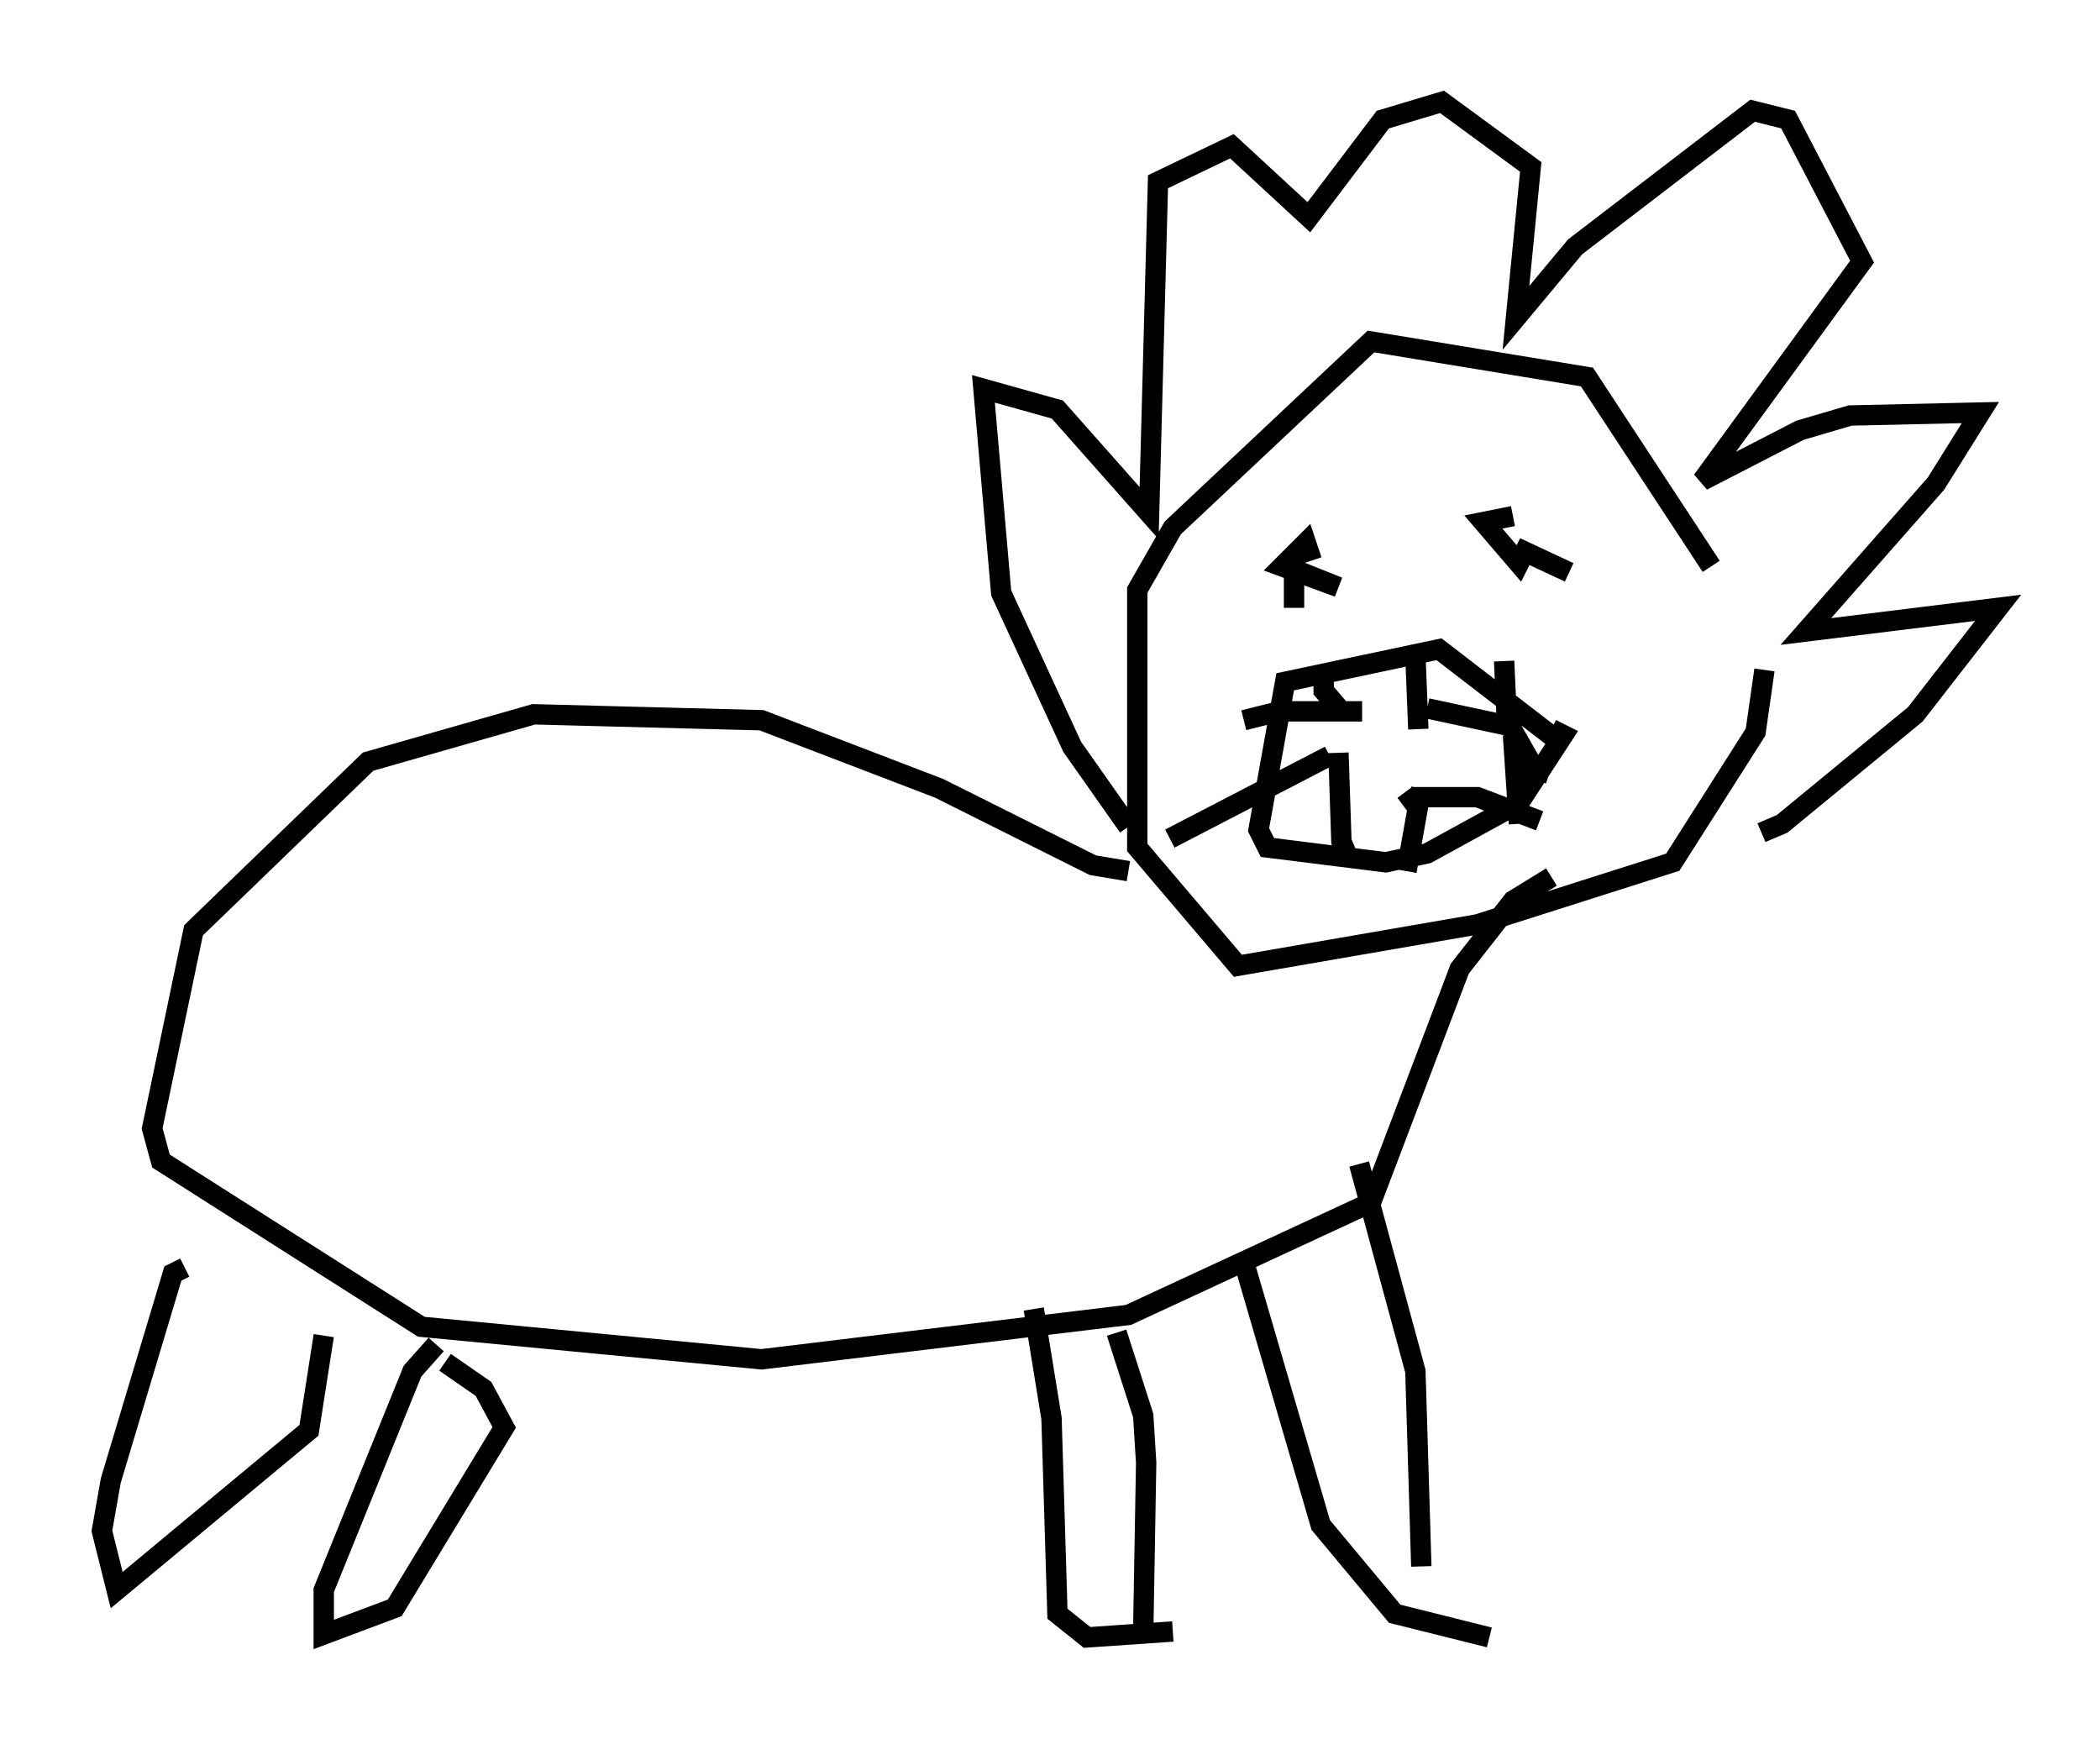 <?xml version="1.0" encoding="utf-8" ?>
<svg baseProfile="full" height="85.385" version="1.1" width="103.106" xmlns="http://www.w3.org/2000/svg" xmlns:ev="http://www.w3.org/2001/xml-events" xmlns:xlink="http://www.w3.org/1999/xlink"><defs /><rect fill="white" height="85.385" width="103.106" x="0" y="0" /><path d="M86.922, 34.631 m-2.905, -6.827 l-6.101, -9.296 -10.603, -1.743 l-9.732, 9.151 -1.743, 3.05 l0.0, 12.637 4.939, 5.81 l11.765, -2.034 9.587, -3.05 l4.067, -6.391 0.436, -3.05 m-31.229, 7.698 l-2.76, -3.922 -3.486, -7.553 l-0.872, -10.022 3.631, 1.017 l4.503, 5.084 0.436, -16.268 l3.631, -1.743 3.777, 3.486 l3.631, -4.793 2.905, -0.872 l4.358, 3.196 -0.726, 7.408 l2.905, -3.486 8.715, -6.682 l1.743, 0.436 3.631, 6.972 l-7.844, 10.749 4.793, -2.469 l2.469, -0.726 6.391, -0.145 l-2.179, 3.486 -6.391, 7.263 l9.441, -1.162 -4.067, 5.229 l-6.536, 5.374 -1.017, 0.436 m-22.95, -11.039 l0.0, -1.888 2.179, 0.872 l-2.76, -1.017 1.162, -1.162 l0.291, 0.872 m12.637, 0.581 l-2.179, -1.017 -0.291, 0.581 l-1.743, -2.034 1.453, -0.291 m2.034, 10.894 l-5.665, -4.358 -7.553, 1.598 l-1.307, 7.263 0.436, 0.872 l5.81, 0.726 2.034, -0.436 l4.503, -2.469 2.179, -3.341 l-0.581, -0.291 m-11.184, -2.469 l0.0, 0.581 0.872, 1.017 m3.631, -2.76 l0.145, 3.631 m4.212, -3.341 l0.145, 3.196 m-7.698, 6.682 l-0.436, -1.017 -0.145, -4.358 m3.341, 5.81 l0.726, -4.067 m4.793, 1.743 l-0.291, -4.358 m-18.883, 6.682 l-1.743, -0.291 -7.553, -3.777 l-8.715, -3.341 -11.184, -0.291 l-8.134, 2.324 -8.57, 8.279 l-2.034, 9.732 0.436, 1.598 l12.782, 8.134 16.704, 1.598 l18.011, -2.179 11.911, -5.52 l4.358, -11.475 2.615, -3.341 l1.888, -1.162 m-9.441, 14.089 l2.76, 10.168 0.291, 9.587 m-8.715, -14.961 l3.777, 12.927 3.631, 4.358 l4.648, 1.162 m-18.302, -14.961 l1.307, 4.067 0.145, 2.324 l-0.145, 8.279 m-5.374, -15.832 l0.872, 5.374 0.291, 9.587 l1.453, 1.162 4.212, -0.291 m-48.514, -17.866 l-0.581, 0.291 -3.05, 10.168 l-0.436, 2.469 0.726, 2.905 l9.441, -7.844 0.726, -4.648 m5.52, 0.436 l-1.162, 1.307 -4.358, 10.749 l0.0, 2.179 3.486, -1.307 l5.374, -8.86 -1.017, -1.888 l-1.888, -1.307 m43.43, -29.776 l-7.844, 4.067 m11.475, -1.598 l0.581, -0.436 3.05, 0.0 l3.05, 1.162 m-0.145, -2.469 l0.581, 0.145 -0.726, -0.291 l-1.162, -2.034 -4.067, -0.872 m-3.196, 0.145 l-4.067, 0.0 -1.743, 0.436 " fill="none" stroke="black" stroke-width="1" /></svg>